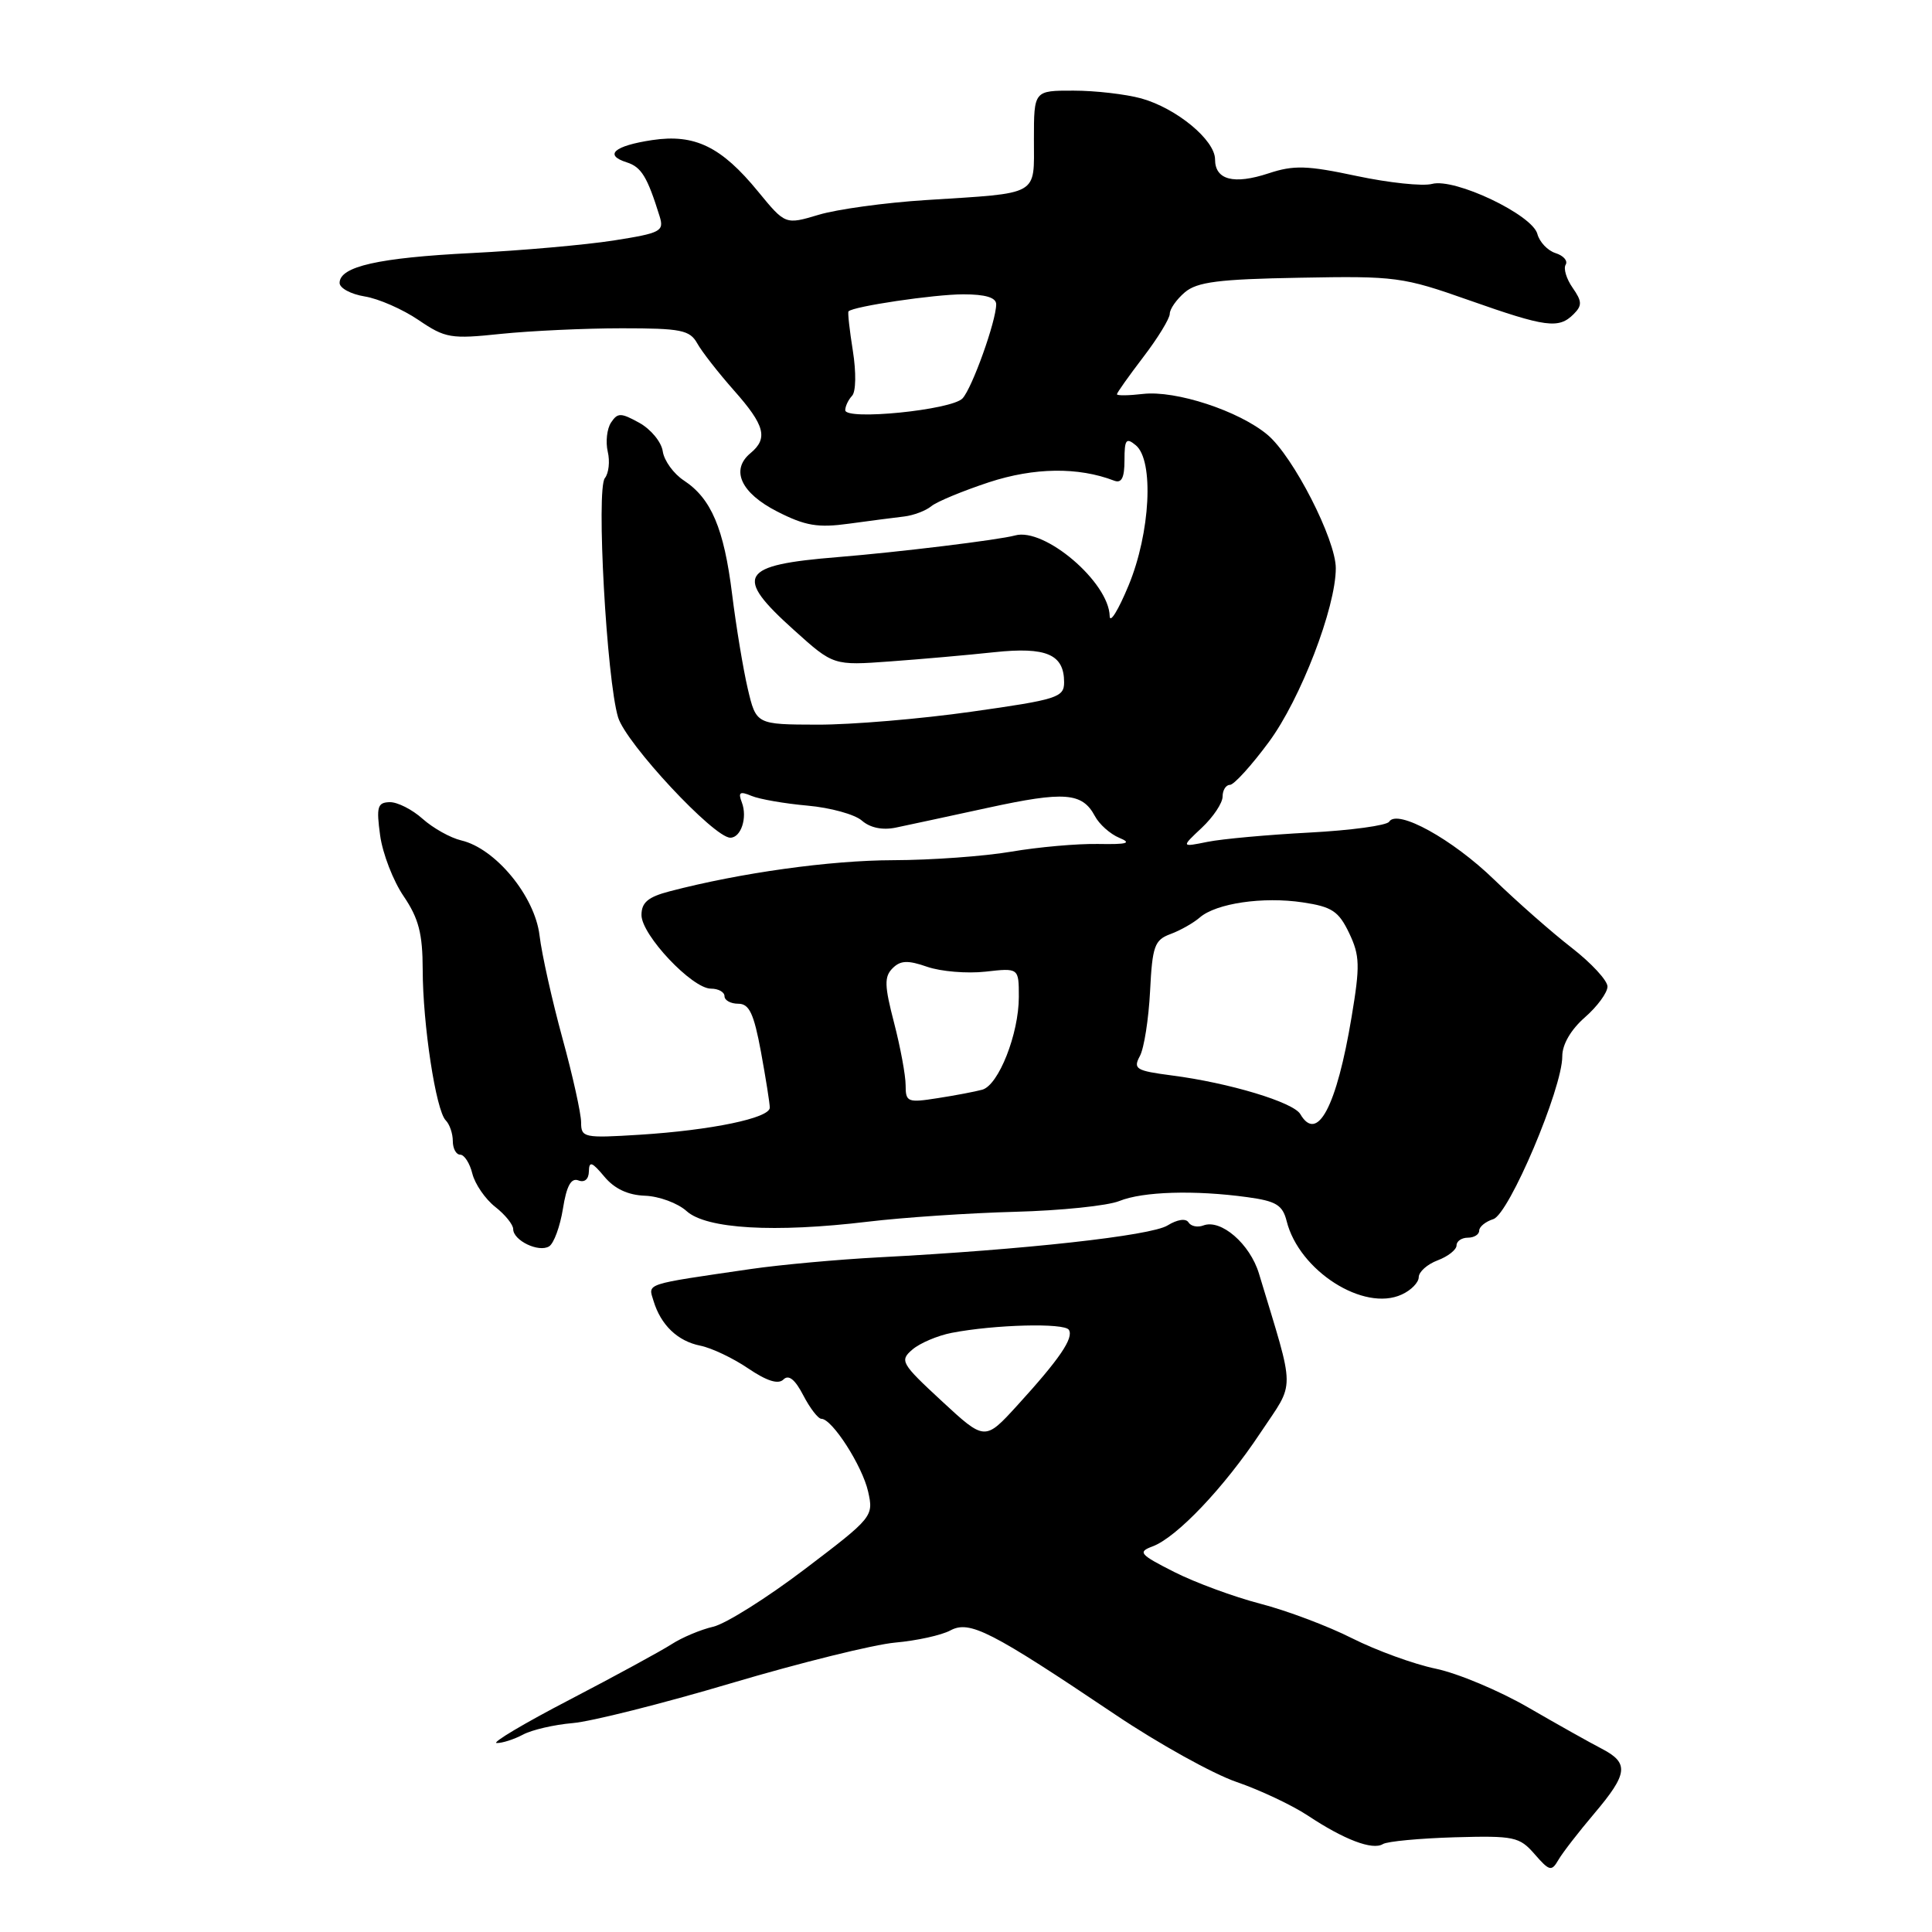 <?xml version="1.0" encoding="UTF-8" standalone="no"?>
<!DOCTYPE svg PUBLIC "-//W3C//DTD SVG 1.1//EN" "http://www.w3.org/Graphics/SVG/1.1/DTD/svg11.dtd" >
<svg xmlns="http://www.w3.org/2000/svg" xmlns:xlink="http://www.w3.org/1999/xlink" version="1.1" viewBox="0 0 256 256">
 <g >
 <path fill="currentColor"
d=" M 211.25 240.30 C 215.72 235.02 215.89 233.61 212.25 231.72 C 210.74 230.94 206.35 228.48 202.50 226.25 C 198.65 224.02 193.13 221.71 190.24 221.11 C 187.34 220.51 182.36 218.69 179.16 217.08 C 175.96 215.46 170.48 213.40 166.99 212.50 C 163.50 211.59 158.36 209.70 155.58 208.29 C 151.00 205.97 150.73 205.65 152.71 204.91 C 155.91 203.73 162.20 197.11 167.01 189.86 C 171.67 182.85 171.69 184.88 166.82 168.76 C 165.63 164.82 161.78 161.49 159.45 162.38 C 158.69 162.67 157.80 162.49 157.48 161.97 C 157.13 161.41 156.00 161.58 154.70 162.38 C 152.51 163.74 135.66 165.60 116.50 166.60 C 111.00 166.89 103.35 167.59 99.50 168.15 C 85.24 170.23 85.87 170.02 86.59 172.36 C 87.56 175.58 89.79 177.71 92.80 178.31 C 94.29 178.61 97.14 179.96 99.15 181.33 C 101.62 183.00 103.13 183.47 103.81 182.79 C 104.50 182.10 105.35 182.78 106.44 184.89 C 107.33 186.60 108.41 188.00 108.84 188.00 C 110.26 188.00 114.26 194.23 115.03 197.64 C 115.77 200.93 115.65 201.08 106.64 207.92 C 101.61 211.74 96.15 215.17 94.50 215.55 C 92.85 215.93 90.38 216.97 89.00 217.86 C 87.62 218.75 81.55 222.06 75.50 225.21 C 69.45 228.35 65.09 230.95 65.82 230.96 C 66.54 230.98 68.10 230.48 69.29 229.85 C 70.47 229.21 73.44 228.53 75.87 228.32 C 78.31 228.12 87.78 225.74 96.90 223.03 C 106.03 220.32 115.81 217.90 118.63 217.65 C 121.45 217.40 124.74 216.68 125.93 216.04 C 128.48 214.67 131.27 216.10 147.82 227.22 C 153.49 231.03 160.69 235.03 163.82 236.11 C 166.94 237.18 171.20 239.19 173.29 240.57 C 178.11 243.77 181.87 245.20 183.24 244.35 C 183.82 243.99 188.11 243.59 192.75 243.45 C 200.64 243.23 201.34 243.38 203.35 245.69 C 205.31 247.94 205.59 248.01 206.50 246.44 C 207.05 245.49 209.19 242.73 211.25 240.30 Z  M 187.99 169.23 C 188.00 168.52 189.12 167.52 190.50 167.00 C 191.88 166.48 193.00 165.59 193.00 165.02 C 193.00 164.46 193.68 164.00 194.50 164.00 C 195.32 164.00 196.00 163.58 196.00 163.07 C 196.00 162.55 196.84 161.87 197.87 161.54 C 199.96 160.88 207.02 144.22 207.01 139.97 C 207.00 138.41 208.14 136.44 210.00 134.81 C 211.65 133.37 213.00 131.53 213.00 130.72 C 213.00 129.92 210.86 127.61 208.25 125.58 C 205.64 123.56 201.03 119.50 198.00 116.57 C 192.46 111.19 185.14 107.15 184.07 108.88 C 183.76 109.38 179.00 110.03 173.50 110.32 C 168.00 110.61 161.93 111.16 160.00 111.55 C 156.50 112.26 156.50 112.26 159.25 109.68 C 160.76 108.26 162.00 106.40 162.00 105.55 C 162.00 104.70 162.44 104.00 162.97 104.00 C 163.50 104.00 165.82 101.45 168.13 98.32 C 172.33 92.64 177.00 80.51 177.00 75.29 C 177.00 71.50 171.37 60.49 167.96 57.62 C 164.19 54.45 155.79 51.69 151.44 52.20 C 149.55 52.42 148.00 52.44 148.00 52.24 C 148.00 52.04 149.58 49.82 151.50 47.30 C 153.43 44.78 155.00 42.20 155.00 41.58 C 155.00 40.95 155.89 39.68 156.99 38.74 C 158.61 37.36 161.44 36.99 172.24 36.80 C 184.93 36.56 185.89 36.69 194.65 39.78 C 204.86 43.38 206.54 43.60 208.51 41.63 C 209.66 40.48 209.64 39.94 208.38 38.13 C 207.56 36.96 207.14 35.58 207.46 35.07 C 207.77 34.56 207.17 33.87 206.12 33.54 C 205.07 33.21 203.99 32.06 203.71 31.00 C 203.04 28.45 192.77 23.56 189.75 24.37 C 188.51 24.70 184.02 24.22 179.77 23.32 C 173.20 21.92 171.44 21.86 168.09 22.97 C 163.48 24.49 161.00 23.84 161.00 21.12 C 161.00 18.56 155.89 14.34 151.22 13.04 C 149.17 12.48 145.14 12.01 142.25 12.01 C 137.00 12.00 137.00 12.00 137.00 18.48 C 137.00 26.05 137.90 25.54 122.70 26.51 C 117.30 26.85 110.90 27.73 108.48 28.46 C 104.06 29.78 104.06 29.78 100.45 25.38 C 95.58 19.43 92.06 17.72 86.43 18.56 C 81.38 19.32 79.98 20.54 83.04 21.51 C 84.99 22.13 85.77 23.42 87.40 28.65 C 88.02 30.65 87.58 30.88 81.29 31.87 C 77.55 32.45 69.10 33.20 62.50 33.53 C 50.15 34.15 45.00 35.31 45.00 37.49 C 45.00 38.18 46.49 38.98 48.32 39.28 C 50.15 39.57 53.36 40.98 55.45 42.40 C 59.01 44.82 59.74 44.94 66.38 44.24 C 70.30 43.84 77.50 43.50 82.39 43.50 C 90.24 43.50 91.40 43.73 92.39 45.50 C 93.00 46.60 95.19 49.40 97.25 51.73 C 101.35 56.35 101.81 58.08 99.45 60.04 C 96.76 62.27 98.17 65.33 103.00 67.79 C 106.71 69.68 108.38 69.96 112.50 69.39 C 115.25 69.02 118.53 68.58 119.80 68.44 C 121.06 68.29 122.69 67.67 123.41 67.07 C 124.14 66.47 127.57 65.05 131.05 63.90 C 137.04 61.94 142.87 61.86 147.63 63.69 C 148.62 64.07 149.00 63.31 149.00 60.98 C 149.00 58.23 149.22 57.94 150.50 59.00 C 152.93 61.01 152.43 70.62 149.54 77.58 C 148.19 80.84 147.07 82.66 147.04 81.64 C 146.94 77.15 138.40 69.86 134.50 70.95 C 132.37 71.54 119.11 73.16 111.00 73.82 C 98.01 74.87 97.17 76.27 105.22 83.50 C 110.43 88.19 110.43 88.19 117.97 87.64 C 122.11 87.34 128.31 86.79 131.75 86.42 C 138.65 85.69 141.00 86.70 141.00 90.41 C 141.00 92.41 140.10 92.70 128.75 94.30 C 122.01 95.26 112.83 96.03 108.35 96.02 C 100.20 96.00 100.20 96.00 99.08 91.25 C 98.47 88.64 97.54 83.01 97.01 78.75 C 95.93 70.02 94.24 66.05 90.62 63.67 C 89.26 62.78 88.00 61.04 87.82 59.81 C 87.65 58.58 86.25 56.88 84.72 56.03 C 82.26 54.67 81.84 54.67 80.96 56.00 C 80.42 56.83 80.23 58.56 80.53 59.85 C 80.84 61.14 80.66 62.71 80.15 63.35 C 78.98 64.78 80.38 90.04 81.90 95.05 C 82.96 98.52 94.59 111.00 96.77 111.00 C 98.19 111.00 99.06 108.33 98.30 106.33 C 97.78 104.98 98.03 104.81 99.58 105.46 C 100.63 105.90 103.97 106.48 107.00 106.75 C 110.03 107.02 113.27 107.91 114.21 108.74 C 115.30 109.69 116.94 110.03 118.71 109.66 C 120.24 109.34 125.74 108.16 130.93 107.03 C 141.05 104.83 143.40 105.01 145.07 108.12 C 145.65 109.22 147.11 110.52 148.32 111.02 C 150.01 111.72 149.37 111.90 145.50 111.83 C 142.75 111.78 137.57 112.24 134.00 112.85 C 130.43 113.46 123.39 113.97 118.36 113.98 C 109.97 114.00 98.12 115.65 88.75 118.10 C 85.87 118.85 85.00 119.58 85.00 121.25 C 85.00 123.89 91.71 131.00 94.20 131.00 C 95.19 131.00 96.00 131.45 96.00 132.00 C 96.00 132.55 96.82 133.00 97.83 133.00 C 99.28 133.00 99.89 134.30 100.83 139.37 C 101.47 142.87 102.00 146.20 102.00 146.77 C 102.00 148.15 94.27 149.76 84.75 150.36 C 77.37 150.82 77.00 150.75 77.00 148.72 C 77.00 147.56 75.89 142.53 74.52 137.55 C 73.16 132.57 71.79 126.45 71.49 123.94 C 70.86 118.73 65.65 112.42 61.12 111.36 C 59.68 111.02 57.38 109.73 56.00 108.50 C 54.62 107.26 52.66 106.27 51.64 106.29 C 50.02 106.33 49.85 106.90 50.37 110.70 C 50.70 113.10 52.10 116.73 53.49 118.76 C 55.48 121.70 56.00 123.71 56.01 128.48 C 56.02 135.75 57.76 147.14 59.06 148.45 C 59.58 148.97 60.00 150.21 60.00 151.20 C 60.00 152.19 60.44 153.00 60.98 153.00 C 61.52 153.00 62.25 154.13 62.59 155.52 C 62.94 156.90 64.30 158.88 65.61 159.91 C 66.93 160.94 68.00 162.27 68.00 162.86 C 68.00 164.37 71.38 166.00 72.76 165.15 C 73.39 164.76 74.21 162.52 74.59 160.17 C 75.07 157.14 75.67 156.04 76.64 156.41 C 77.46 156.73 78.01 156.25 78.03 155.22 C 78.06 153.81 78.43 153.94 80.08 155.91 C 81.42 157.52 83.21 158.36 85.47 158.44 C 87.33 158.51 89.81 159.42 90.98 160.48 C 93.59 162.84 102.60 163.37 115.00 161.88 C 119.67 161.32 128.45 160.73 134.50 160.57 C 140.55 160.41 146.77 159.77 148.32 159.14 C 151.43 157.88 158.30 157.67 165.28 158.63 C 169.10 159.15 169.95 159.67 170.49 161.81 C 172.14 168.39 180.71 173.86 185.74 171.53 C 186.98 170.97 187.99 169.93 187.99 169.23 Z  M 124.79 185.65 C 119.40 180.66 119.18 180.29 120.90 178.82 C 121.89 177.97 124.24 176.97 126.10 176.61 C 131.79 175.51 141.05 175.27 141.63 176.21 C 142.30 177.29 140.40 180.08 134.80 186.22 C 130.50 190.93 130.50 190.93 124.79 185.65 Z  M 172.30 147.63 C 171.38 146.05 162.87 143.48 155.26 142.50 C 150.52 141.88 150.12 141.64 151.04 139.93 C 151.60 138.89 152.20 135.02 152.39 131.34 C 152.69 125.36 152.98 124.55 155.09 123.77 C 156.39 123.29 158.14 122.30 158.98 121.57 C 161.15 119.69 167.35 118.78 172.62 119.57 C 176.50 120.15 177.38 120.74 178.77 123.64 C 180.19 126.63 180.23 127.95 179.09 134.77 C 177.11 146.65 174.55 151.49 172.30 147.63 Z  M 120.00 143.80 C 120.00 142.49 119.31 138.77 118.47 135.53 C 117.19 130.61 117.15 129.42 118.27 128.30 C 119.32 127.25 120.29 127.21 122.87 128.11 C 124.67 128.73 128.13 129.02 130.57 128.75 C 135.00 128.25 135.00 128.25 135.00 132.10 C 135.00 136.99 132.32 143.78 130.16 144.39 C 129.25 144.64 126.59 145.15 124.25 145.51 C 120.26 146.14 120.00 146.03 120.00 143.80 Z  M 112.00 54.35 C 112.00 53.83 112.41 52.97 112.90 52.45 C 113.42 51.91 113.46 49.34 113.01 46.50 C 112.57 43.75 112.31 41.39 112.43 41.26 C 113.02 40.60 123.80 39.00 127.64 39.00 C 130.59 39.00 132.00 39.43 132.00 40.32 C 132.00 42.53 128.82 51.41 127.54 52.79 C 126.11 54.33 112.00 55.74 112.00 54.35 Z "/>
</g>
</svg>